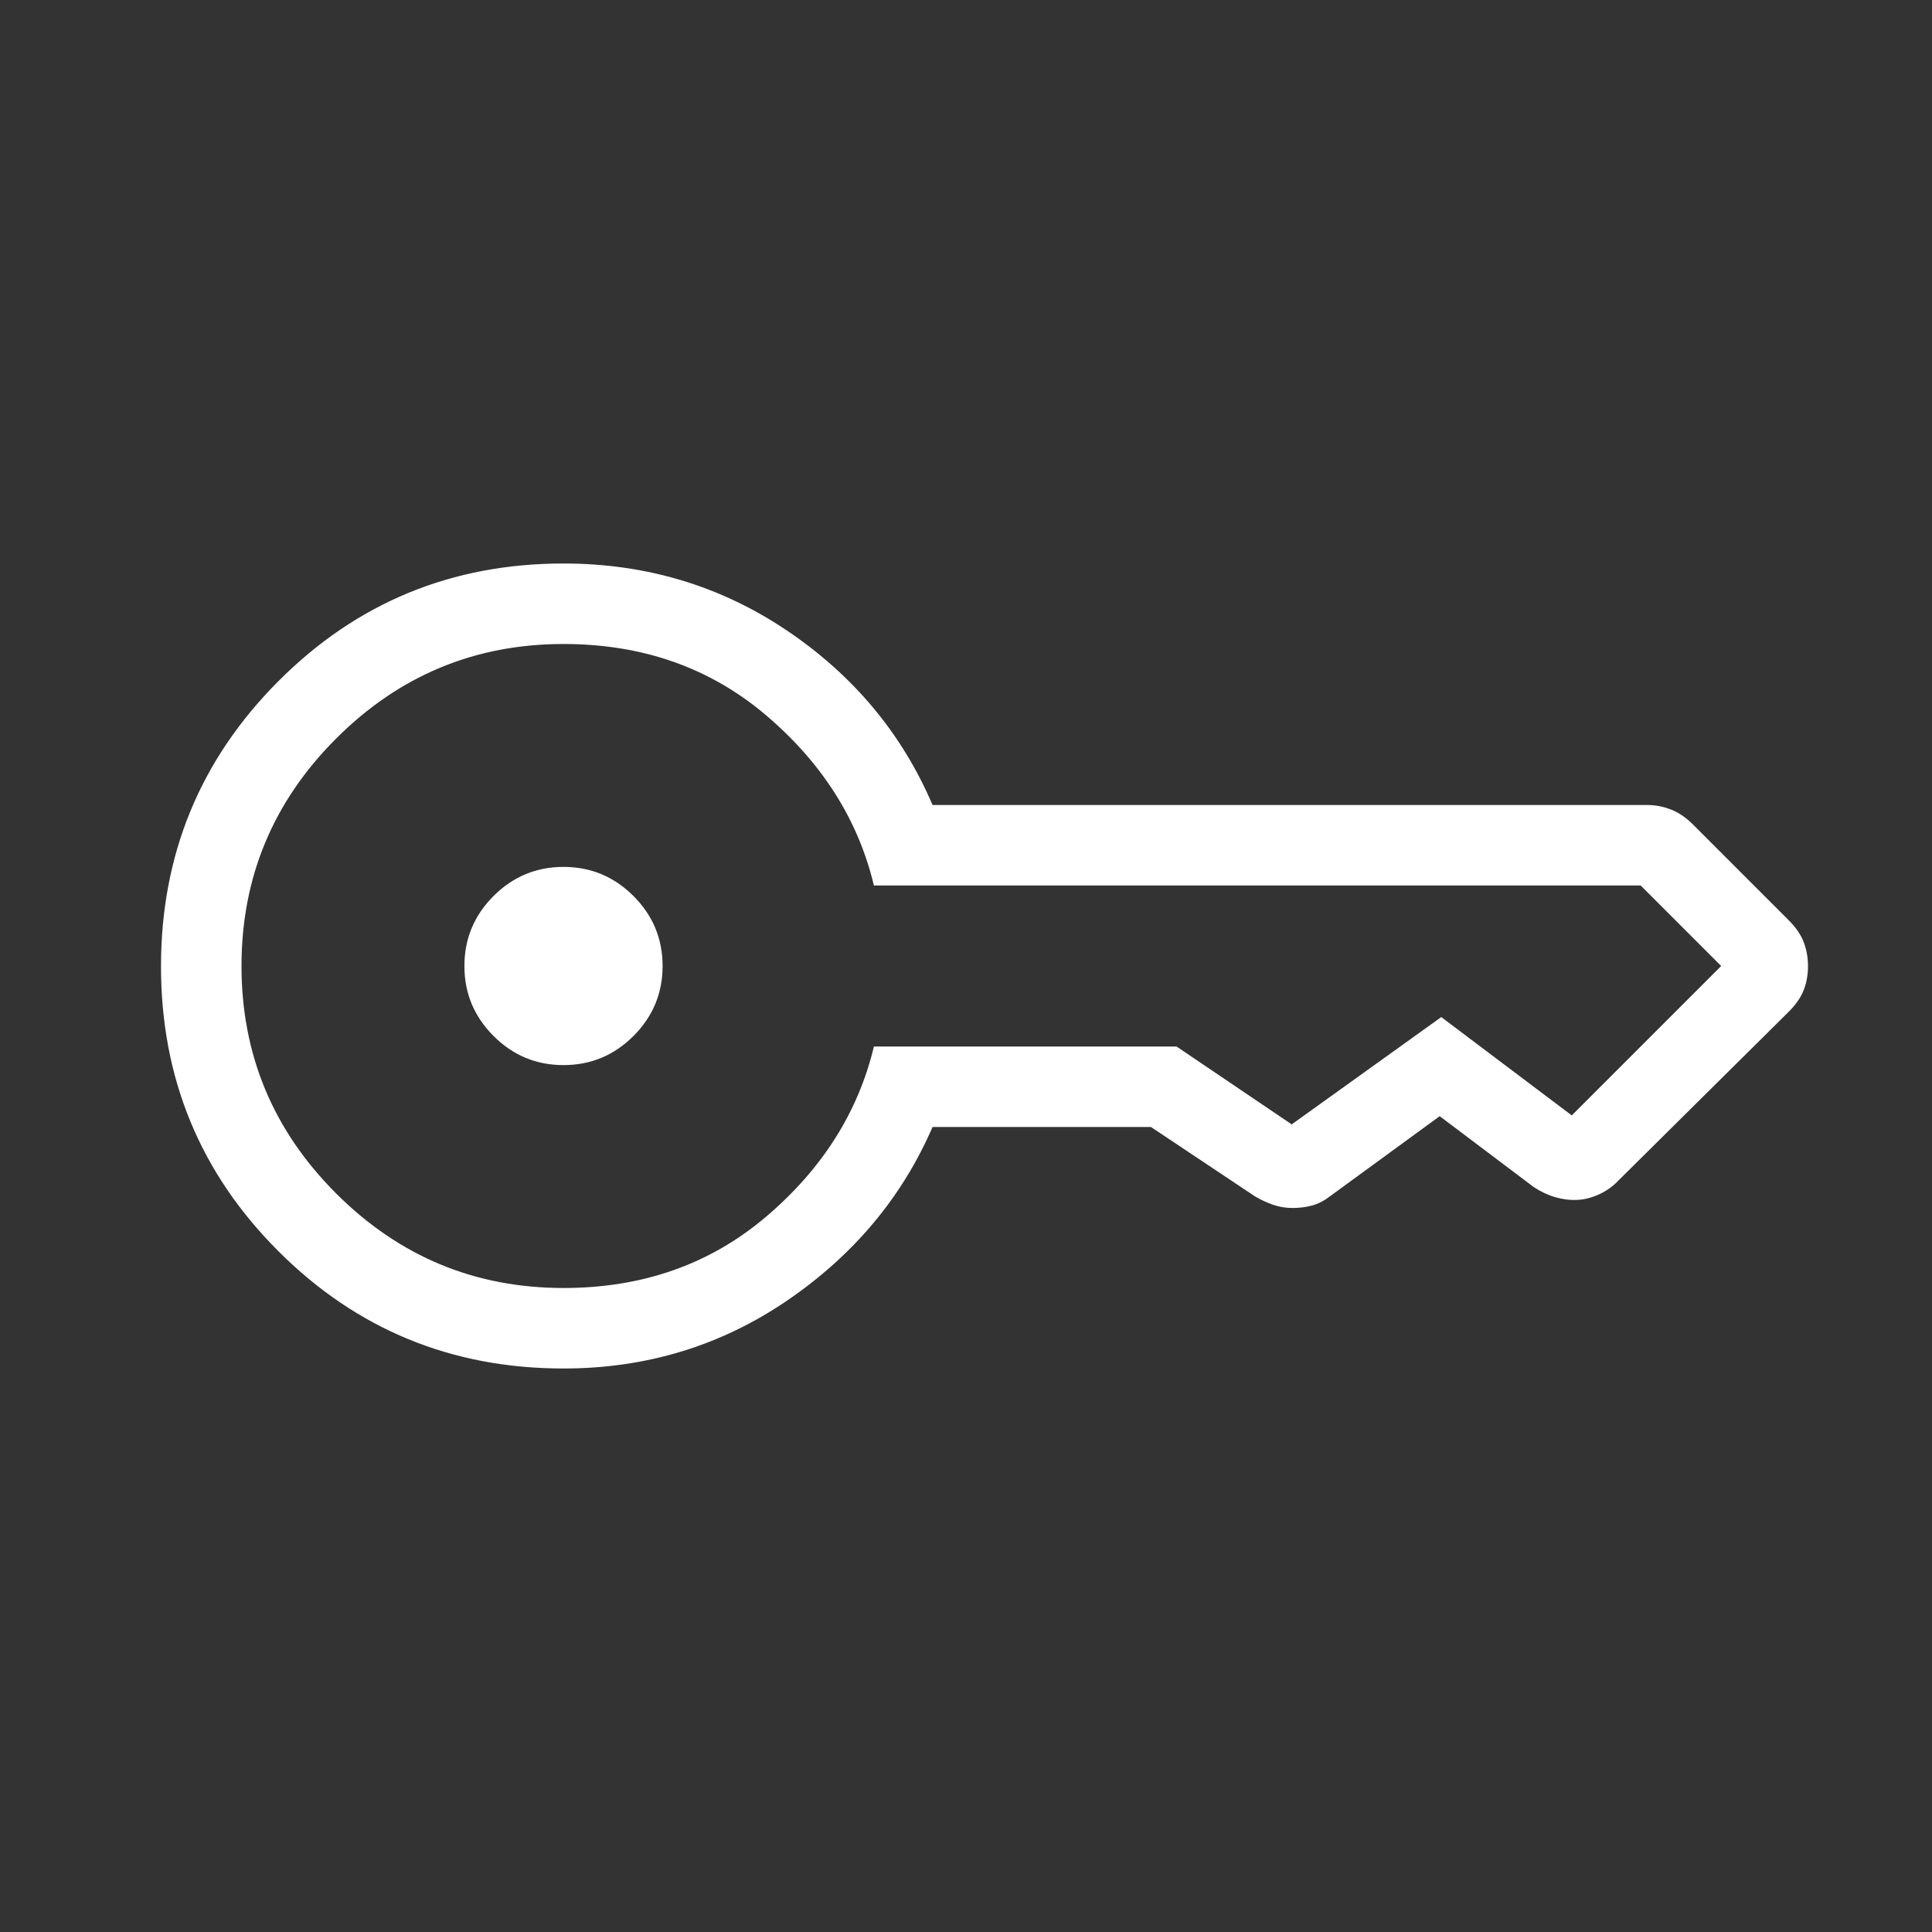 <svg width="48" height="48" viewBox="0 0 48 48" fill="none" xmlns="http://www.w3.org/2000/svg">
<rect x="0" y="0" width="48" height="48" fill="#333333" stroke="none"/>
<path d="M14 26.462C13.323 26.462 12.744 26.221 12.261 25.738C11.78 25.256 11.538 24.677 11.538 24C11.538 23.323 11.78 22.744 12.261 22.262C12.744 21.779 13.323 21.538 14 21.538C14.677 21.538 15.256 21.779 15.739 22.262C16.221 22.744 16.462 23.323 16.462 24C16.462 24.677 16.221 25.256 15.739 25.738C15.256 26.221 14.677 26.462 14 26.462ZM14 34C11.222 34 8.861 33.029 6.917 31.086C4.972 29.143 4 26.784 4 24.009C4 21.234 4.972 18.872 6.917 16.923C8.861 14.974 11.222 14 14 14C16.054 14 17.906 14.556 19.556 15.669C21.206 16.782 22.41 18.226 23.169 20H40.919C41.123 20 41.321 20.037 41.513 20.112C41.704 20.186 41.887 20.31 42.062 20.485L44.446 22.869C44.62 23.044 44.743 23.224 44.813 23.409C44.884 23.594 44.919 23.793 44.919 24.005C44.919 24.217 44.884 24.414 44.813 24.596C44.743 24.778 44.62 24.956 44.446 25.131L40.212 29.327C40.079 29.47 39.919 29.585 39.733 29.671C39.547 29.757 39.363 29.804 39.181 29.811C38.999 29.819 38.817 29.796 38.635 29.742C38.453 29.689 38.274 29.604 38.1 29.488L35.769 27.731L33.035 29.727C32.894 29.835 32.749 29.909 32.6 29.95C32.451 29.991 32.29 30.012 32.115 30.012C31.941 30.012 31.778 29.985 31.625 29.931C31.472 29.877 31.326 29.809 31.185 29.727L28.596 28H23.169C22.41 29.749 21.206 31.186 19.556 32.312C17.906 33.437 16.054 34 14 34ZM14 32C15.969 32 17.649 31.408 19.04 30.223C20.431 29.038 21.322 27.631 21.712 26H29.231L32.092 27.935C32.067 27.935 32.06 27.936 32.073 27.94C32.086 27.944 32.092 27.942 32.092 27.935L35.808 25.269L39.05 27.712L42.762 24L40.762 22H21.712C21.322 20.369 20.431 18.962 19.04 17.777C17.649 16.592 15.969 16 14 16C11.8 16 9.917 16.783 8.35 18.35C6.783 19.917 6 21.8 6 24C6 26.2 6.783 28.083 8.35 29.65C9.917 31.217 11.8 32 14 32Z" fill="white"/>
</svg>
